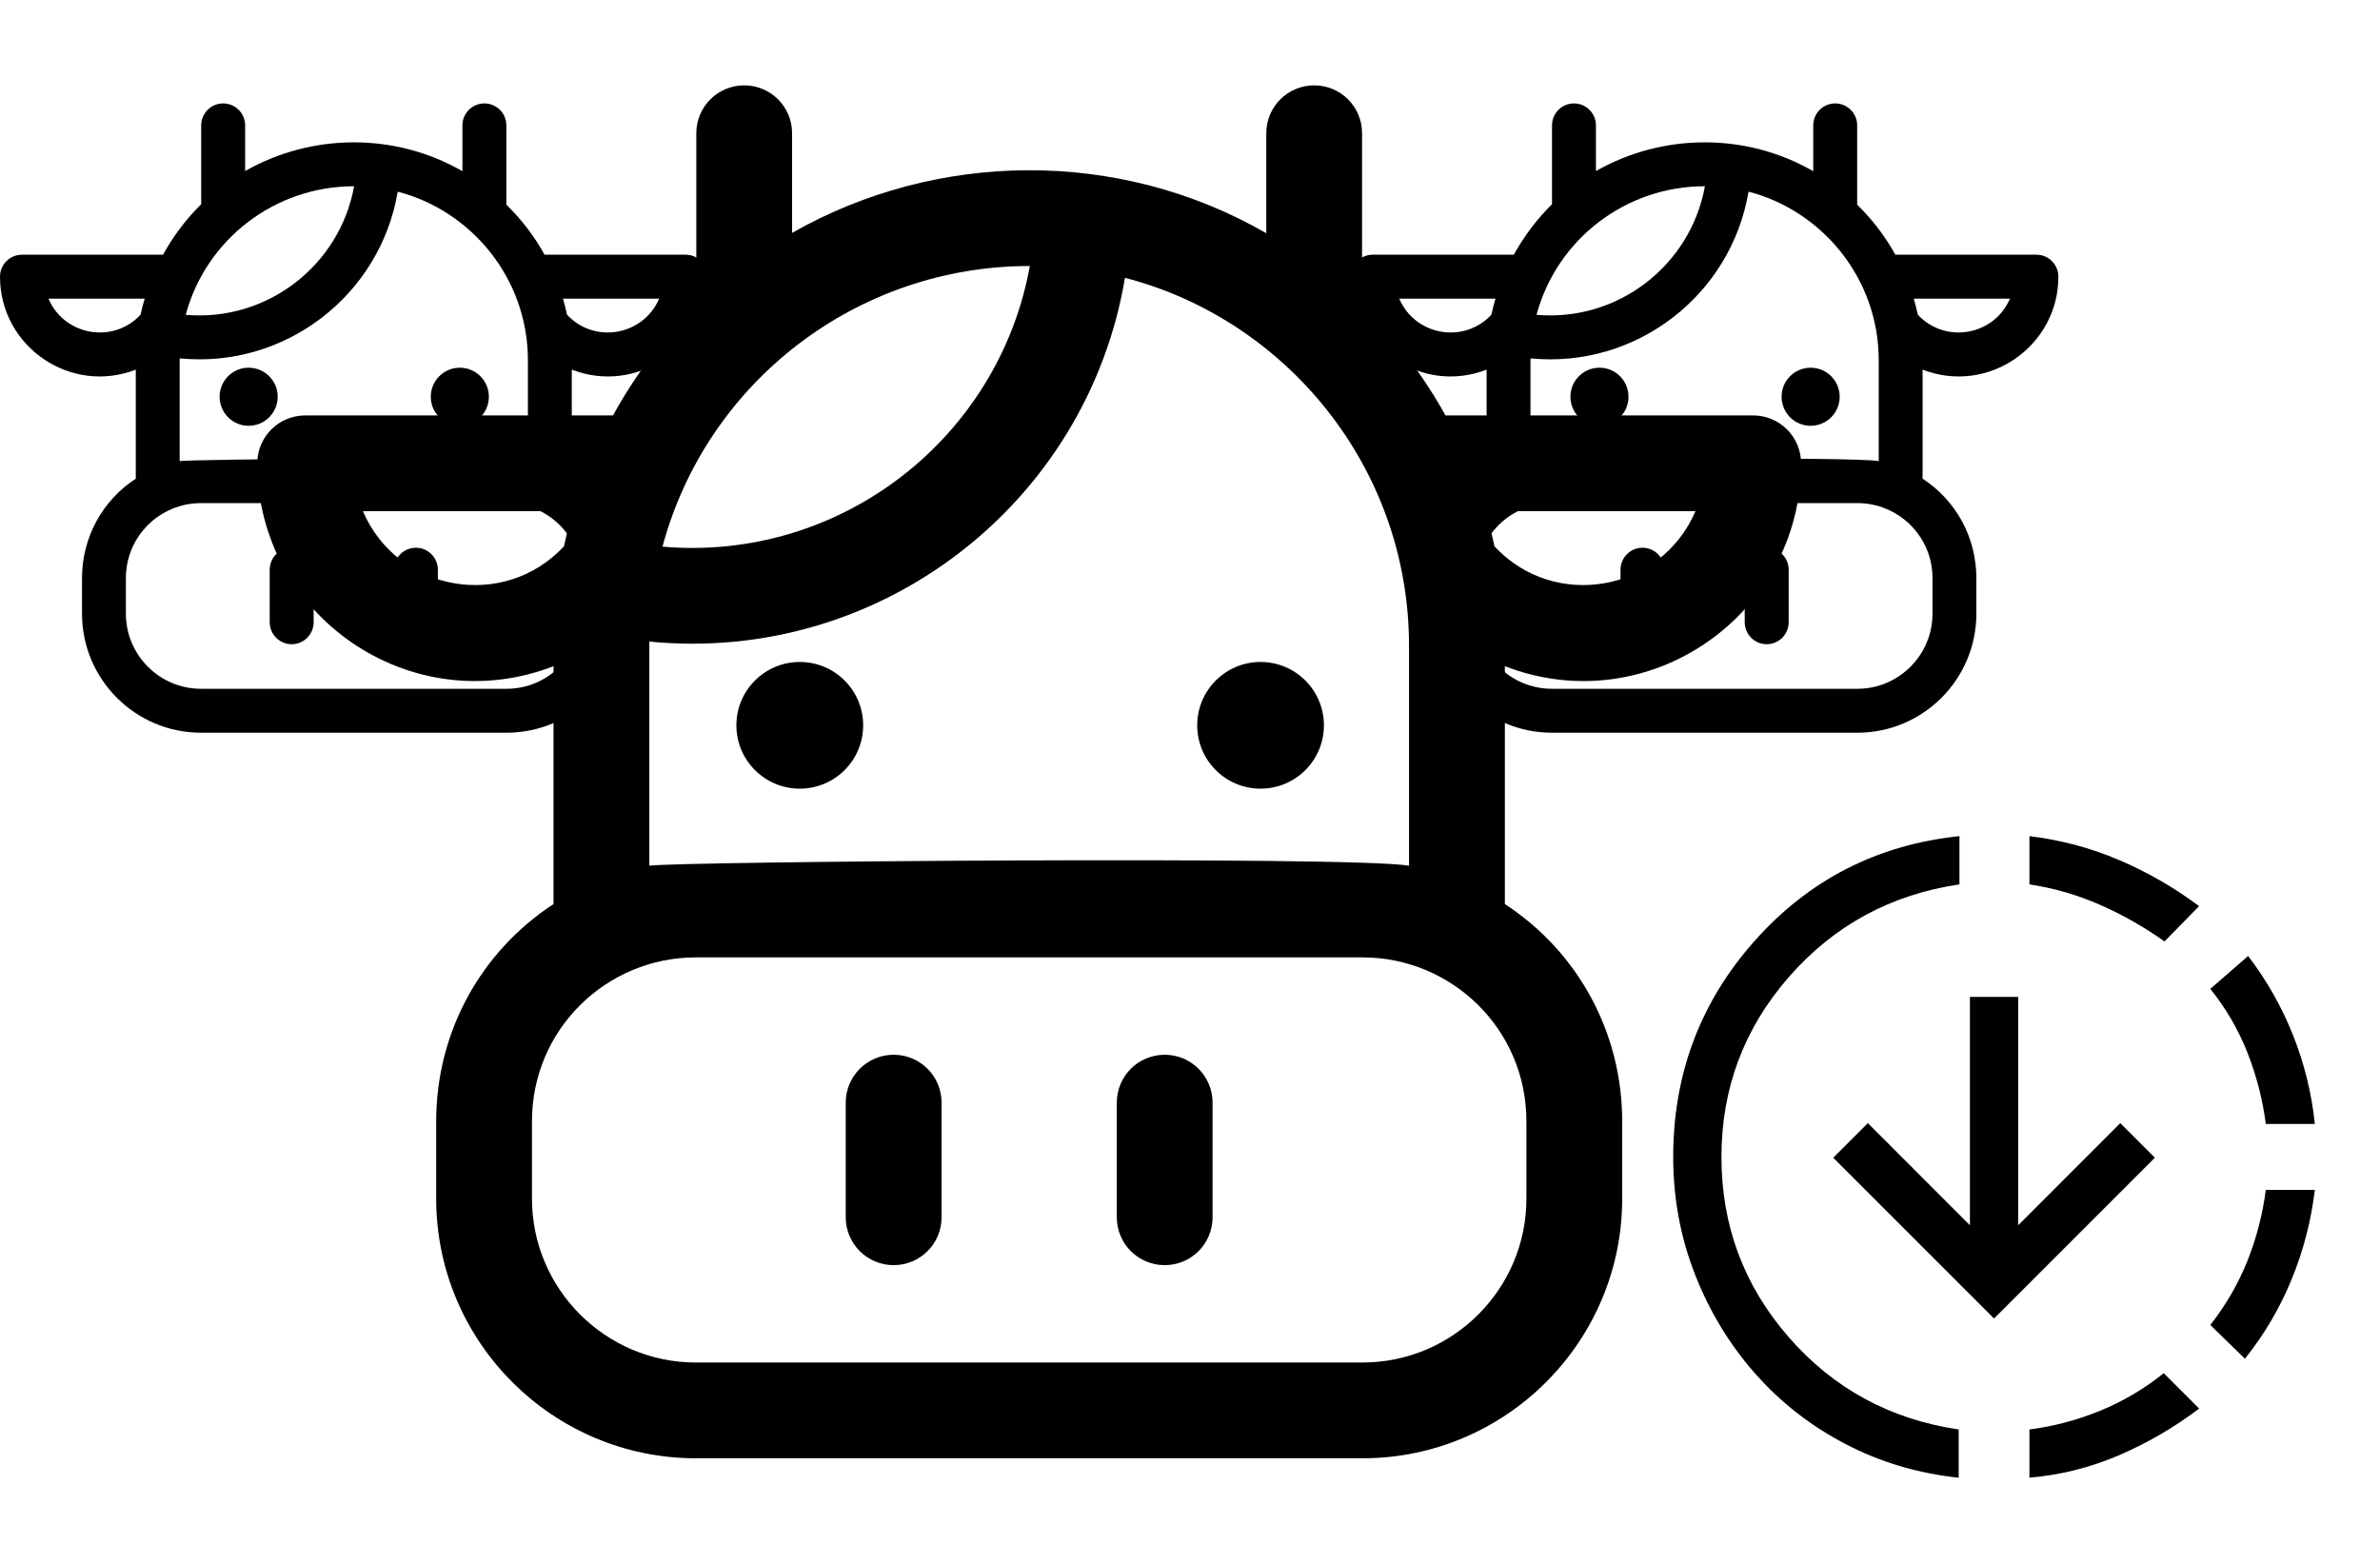 <svg width="37" height="24" viewBox="0 0 37 24" fill="none" xmlns="http://www.w3.org/2000/svg">
<path d="M13.893 16.399C13.482 16.399 13.148 16.732 13.148 17.144V18.926C13.148 19.337 13.482 19.67 13.893 19.67C14.304 19.67 14.638 19.337 14.638 18.926V17.144C14.638 16.732 14.304 16.399 13.893 16.399Z" fill="black"/>
<path d="M18.107 16.399C17.695 16.399 17.362 16.732 17.362 17.144V18.926C17.362 19.337 17.695 19.67 18.107 19.67C18.518 19.67 18.851 19.337 18.851 18.926V17.144C18.851 16.732 18.518 16.399 18.107 16.399Z" fill="black"/>
<path d="M28 7.204C28 6.792 27.667 6.459 27.255 6.459H22.472C22.141 5.862 21.724 5.308 21.229 4.813C21.211 4.795 21.193 4.778 21.175 4.761V2.071C21.175 1.66 20.842 1.327 20.43 1.327C20.019 1.327 19.686 1.66 19.686 2.071V3.626C17.385 2.3 14.558 2.343 12.314 3.621V2.071C12.314 1.66 11.981 1.327 11.57 1.327C11.158 1.327 10.825 1.66 10.825 2.071V4.746C10.307 5.255 9.872 5.836 9.53 6.459H4.745C4.333 6.459 4 6.792 4 7.204C4 9.568 6.382 11.218 8.605 10.358V14.056C7.47 14.798 6.781 16.053 6.781 17.434V18.636C6.781 20.862 8.592 22.673 10.819 22.673H21.181C23.408 22.673 25.219 20.862 25.219 18.636V17.434C25.219 16.053 24.53 14.797 23.395 14.056V10.358C25.62 11.219 28 9.565 28 7.204ZM16.01 4.136C15.524 6.825 13.055 8.739 10.299 8.499C10.993 5.922 13.338 4.133 16.01 4.136ZM10.095 10.041C10.095 10.019 10.095 9.997 10.095 9.975C13.677 10.326 16.899 7.831 17.489 4.32C19.981 4.963 21.905 7.257 21.905 10.041V13.46C21.051 13.306 10.456 13.395 10.095 13.46V10.041ZM5.642 7.948H8.906C8.855 8.123 8.806 8.313 8.768 8.493C7.839 9.494 6.182 9.207 5.642 7.948ZM23.73 17.434V18.636H23.73C23.73 20.041 22.587 21.184 21.181 21.184H10.819C9.414 21.184 8.27 20.041 8.27 18.636V17.434C8.27 16.002 9.43 14.885 10.819 14.885H21.181C22.568 14.885 23.73 16 23.73 17.434ZM23.233 8.494C23.194 8.31 23.148 8.128 23.095 7.948H26.358C25.817 9.208 24.161 9.493 23.233 8.494Z" fill="black"/>
<path d="M12.434 12.262C12.978 12.262 13.419 11.821 13.419 11.277C13.419 10.733 12.978 10.292 12.434 10.292C11.889 10.292 11.448 10.733 11.448 11.277C11.448 11.821 11.889 12.262 12.434 12.262Z" fill="black"/>
<path d="M19.597 12.262C20.141 12.262 20.582 11.821 20.582 11.277C20.582 10.733 20.141 10.292 19.597 10.292C19.053 10.292 18.612 10.733 18.612 11.277C18.612 11.821 19.053 12.262 19.597 12.262Z" fill="black"/>
<g clip-path="url(#clip0_1219_4286)">
<path d="M25.534 8.516C25.346 8.516 25.193 8.669 25.193 8.858V9.674C25.193 9.863 25.346 10.016 25.534 10.016C25.723 10.016 25.876 9.863 25.876 9.674V8.858C25.876 8.669 25.723 8.516 25.534 8.516Z" fill="black"/>
<path d="M27.466 8.516C27.277 8.516 27.124 8.669 27.124 8.858V9.674C27.124 9.863 27.277 10.016 27.466 10.016C27.654 10.016 27.807 9.863 27.807 9.674V8.858C27.807 8.669 27.654 8.516 27.466 8.516Z" fill="black"/>
<path d="M32 4.302C32 4.113 31.847 3.96 31.659 3.96H29.466C29.314 3.687 29.124 3.433 28.896 3.206C28.888 3.198 28.88 3.19 28.872 3.182V1.949C28.872 1.761 28.719 1.608 28.531 1.608C28.342 1.608 28.189 1.761 28.189 1.949V2.662C27.135 2.054 25.839 2.074 24.811 2.659V1.949C24.811 1.761 24.658 1.608 24.469 1.608C24.281 1.608 24.128 1.761 24.128 1.949V3.175C23.891 3.408 23.692 3.675 23.534 3.96H21.341C21.153 3.96 21 4.113 21 4.302C21 5.385 22.092 6.142 23.111 5.747V7.442C22.59 7.782 22.275 8.358 22.275 8.99V9.541C22.275 10.562 23.105 11.392 24.125 11.392H28.875C29.895 11.392 30.725 10.562 30.725 9.541V8.99C30.725 8.357 30.41 7.782 29.889 7.442V5.747C30.909 6.142 32 5.384 32 4.302ZM26.505 2.896C26.282 4.128 25.15 5.005 23.887 4.895C24.205 3.714 25.28 2.894 26.505 2.896ZM23.793 5.602C23.793 5.592 23.794 5.582 23.794 5.572C25.435 5.733 26.912 4.589 27.183 2.98C28.324 3.275 29.207 4.326 29.207 5.602V7.169C28.815 7.098 23.959 7.139 23.793 7.169V5.602ZM21.753 4.643H23.249C23.225 4.723 23.203 4.81 23.185 4.893C22.76 5.351 22 5.22 21.753 4.643ZM30.043 8.99V9.541H30.043C30.043 10.185 29.519 10.709 28.875 10.709H24.125C23.481 10.709 22.957 10.185 22.957 9.541V8.99C22.957 8.334 23.488 7.822 24.125 7.822H28.875C29.51 7.822 30.043 8.333 30.043 8.99ZM29.815 4.893C29.797 4.809 29.776 4.725 29.752 4.643H31.247C31 5.22 30.241 5.351 29.815 4.893Z" fill="black"/>
<path d="M24.865 6.62C25.115 6.62 25.317 6.418 25.317 6.168C25.317 5.919 25.115 5.717 24.865 5.717C24.616 5.717 24.414 5.919 24.414 6.168C24.414 6.418 24.616 6.62 24.865 6.62Z" fill="black"/>
<path d="M28.148 6.62C28.398 6.62 28.6 6.418 28.6 6.168C28.6 5.919 28.398 5.717 28.148 5.717C27.899 5.717 27.697 5.919 27.697 6.168C27.697 6.418 27.899 6.62 28.148 6.62Z" fill="black"/>
</g>
<g clip-path="url(#clip1_1219_4286)">
<path d="M4.534 8.516C4.346 8.516 4.193 8.669 4.193 8.858V9.674C4.193 9.863 4.346 10.016 4.534 10.016C4.723 10.016 4.876 9.863 4.876 9.674V8.858C4.876 8.669 4.723 8.516 4.534 8.516Z" fill="black"/>
<path d="M6.466 8.516C6.277 8.516 6.124 8.669 6.124 8.858V9.674C6.124 9.863 6.277 10.016 6.466 10.016C6.654 10.016 6.807 9.863 6.807 9.674V8.858C6.807 8.669 6.654 8.516 6.466 8.516Z" fill="black"/>
<path d="M11 4.302C11 4.113 10.847 3.96 10.659 3.96H8.466C8.315 3.687 8.124 3.433 7.896 3.206C7.888 3.198 7.88 3.19 7.872 3.182V1.949C7.872 1.761 7.719 1.608 7.531 1.608C7.342 1.608 7.189 1.761 7.189 1.949V2.662C6.135 2.054 4.839 2.074 3.811 2.659V1.949C3.811 1.761 3.658 1.608 3.469 1.608C3.281 1.608 3.128 1.761 3.128 1.949V3.175C2.891 3.408 2.692 3.675 2.534 3.96H0.341C0.153 3.96 0 4.113 0 4.302C0 5.385 1.092 6.142 2.111 5.747V7.442C1.59 7.782 1.275 8.358 1.275 8.99V9.541C1.275 10.562 2.105 11.392 3.125 11.392H7.875C8.895 11.392 9.725 10.562 9.725 9.541V8.99C9.725 8.357 9.41 7.782 8.889 7.442V5.747C9.909 6.142 11 5.384 11 4.302ZM5.505 2.896C5.282 4.128 4.15 5.005 2.887 4.895C3.205 3.714 4.28 2.894 5.505 2.896ZM2.793 5.602C2.793 5.592 2.794 5.582 2.794 5.572C4.435 5.733 5.912 4.589 6.183 2.98C7.324 3.275 8.207 4.326 8.207 5.602V7.169C7.815 7.098 2.959 7.139 2.793 7.169V5.602ZM0.753 4.643H2.249C2.225 4.723 2.203 4.81 2.185 4.893C1.76 5.351 1 5.22 0.753 4.643ZM9.043 8.99V9.541H9.043C9.043 10.185 8.519 10.709 7.875 10.709H3.125C2.481 10.709 1.957 10.185 1.957 9.541V8.99C1.957 8.334 2.489 7.822 3.125 7.822H7.875C8.51 7.822 9.043 8.333 9.043 8.99ZM8.815 4.893C8.797 4.809 8.776 4.725 8.752 4.643H10.248C10 5.22 9.24 5.351 8.815 4.893Z" fill="black"/>
<path d="M3.865 6.62C4.115 6.62 4.317 6.418 4.317 6.168C4.317 5.919 4.115 5.717 3.865 5.717C3.616 5.717 3.414 5.919 3.414 6.168C3.414 6.418 3.616 6.62 3.865 6.62Z" fill="black"/>
<path d="M7.149 6.62C7.398 6.62 7.6 6.418 7.6 6.168C7.6 5.919 7.398 5.717 7.149 5.717C6.899 5.717 6.697 5.919 6.697 6.168C6.697 6.418 6.899 6.62 7.149 6.62Z" fill="black"/>
</g>
<path d="M30.45 22.975C29.817 22.908 29.229 22.733 28.688 22.45C28.146 22.167 27.677 21.8 27.281 21.35C26.885 20.9 26.575 20.387 26.35 19.812C26.125 19.238 26.012 18.629 26.012 17.988C26.012 16.696 26.435 15.575 27.281 14.625C28.127 13.675 29.188 13.133 30.462 13V13.75C29.396 13.908 28.512 14.387 27.812 15.188C27.113 15.988 26.762 16.921 26.762 17.988C26.762 19.054 27.11 19.988 27.806 20.788C28.502 21.587 29.383 22.067 30.45 22.225V22.975ZM31 20.5L28.5 18L29.038 17.462L30.625 19.05V15.5H31.375V19.05L32.962 17.462L33.5 18L31 20.5ZM31.55 22.975V22.225C31.933 22.175 32.302 22.077 32.656 21.931C33.01 21.785 33.337 21.592 33.638 21.35L34.188 21.9C33.804 22.192 33.389 22.433 32.944 22.625C32.498 22.817 32.033 22.933 31.55 22.975ZM33.65 14.637C33.333 14.412 33 14.223 32.65 14.069C32.3 13.915 31.933 13.808 31.55 13.75V13C32.033 13.058 32.496 13.181 32.938 13.369C33.379 13.556 33.796 13.796 34.188 14.088L33.65 14.637ZM34.9 21.125L34.362 20.6C34.604 20.292 34.796 19.96 34.938 19.606C35.079 19.252 35.175 18.883 35.225 18.5H35.987C35.929 18.983 35.808 19.448 35.625 19.894C35.442 20.34 35.2 20.75 34.9 21.125ZM35.225 17.475C35.175 17.092 35.079 16.721 34.938 16.363C34.796 16.004 34.604 15.675 34.362 15.375L34.95 14.863C35.242 15.246 35.475 15.658 35.65 16.1C35.825 16.542 35.938 17 35.987 17.475H35.225Z" fill="black"/>
<defs>
<clipPath id="clip0_1219_4286">
<rect width="11" height="11" fill="white" transform="translate(21 1)"/>
</clipPath>
<clipPath id="clip1_1219_4286">
<rect width="11" height="11" fill="white" transform="translate(0 1)"/>
</clipPath>
</defs>
</svg>
